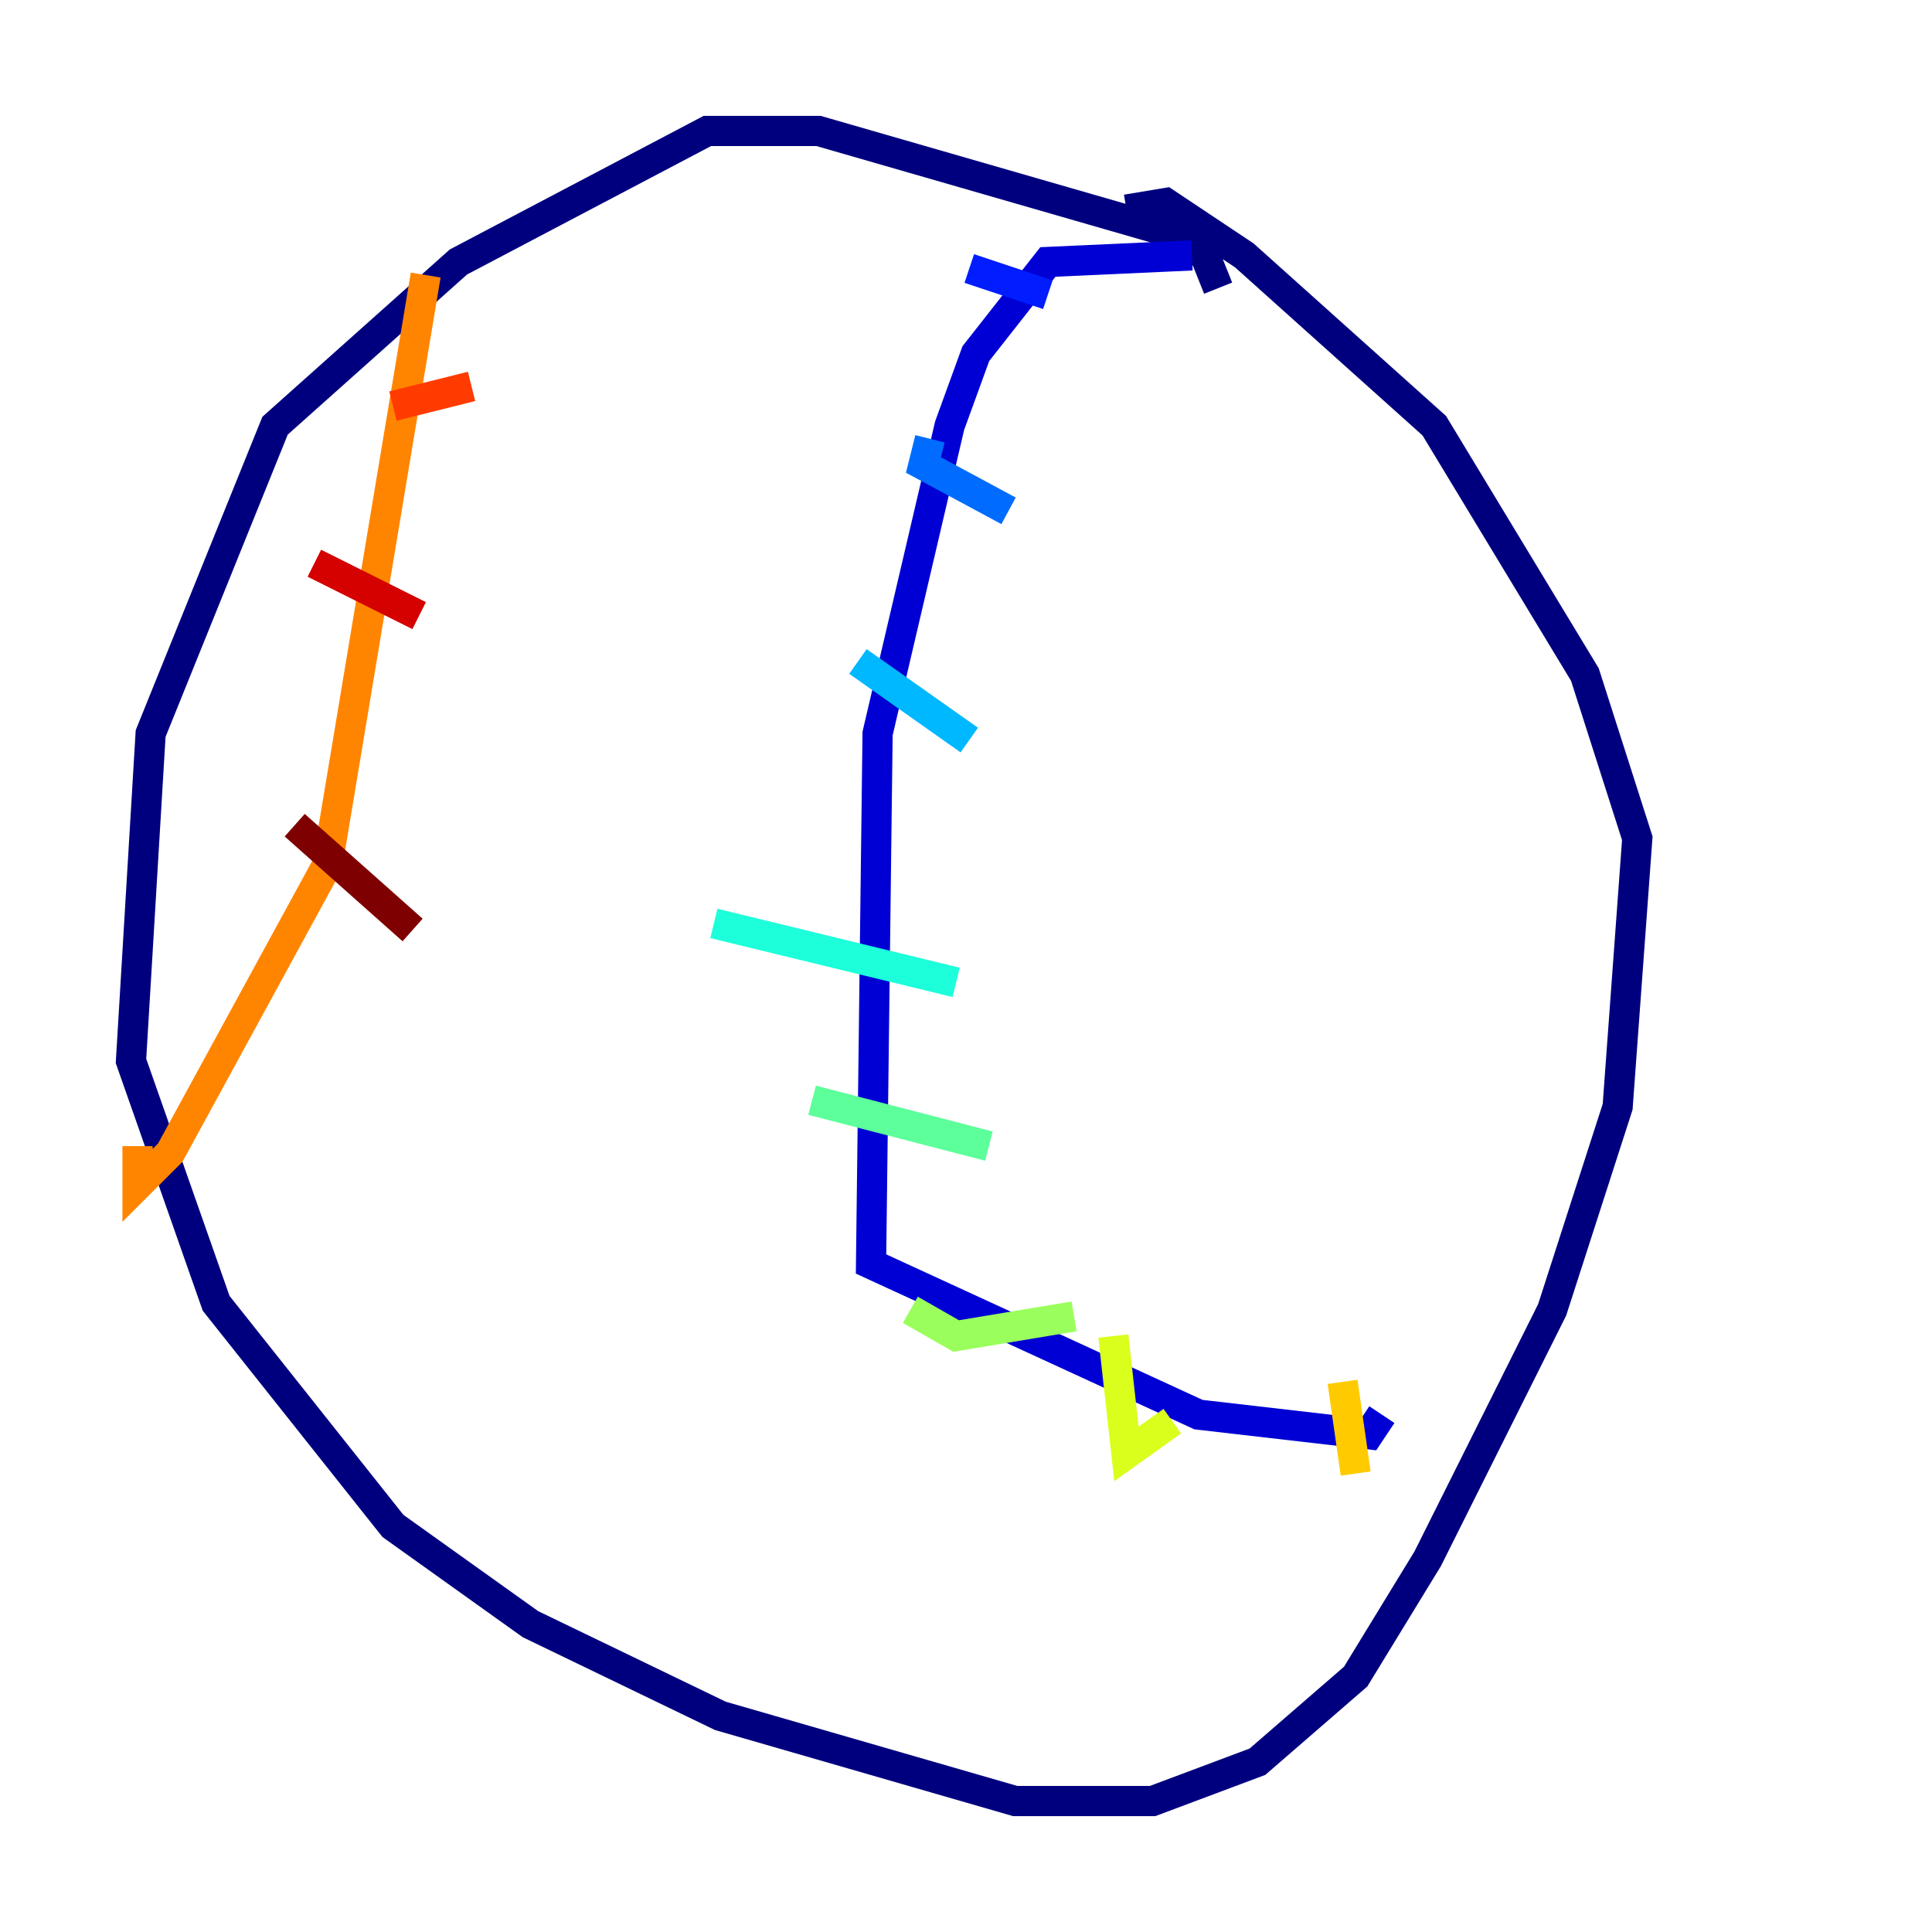 <?xml version="1.0" encoding="utf-8" ?>
<svg baseProfile="tiny" height="128" version="1.2" viewBox="0,0,128,128" width="128" xmlns="http://www.w3.org/2000/svg" xmlns:ev="http://www.w3.org/2001/xml-events" xmlns:xlink="http://www.w3.org/1999/xlink"><defs /><polyline fill="none" points="80.705,19.091 79.837,16.922 76.8,15.186 54.237,8.678 46.861,8.678 30.373,17.356 18.224,28.203 9.98,48.597 8.678,70.291 14.319,86.346 26.034,101.098 35.146,107.607 47.729,113.681 67.254,119.322 76.366,119.322 83.308,116.719 89.817,111.078 94.59,103.268 102.834,86.78 107.173,73.329 108.475,55.539 105.003,44.691 95.024,28.203 82.441,16.922 77.234,13.451 74.63,13.885" stroke="#00007f" stroke-width="2" /><polyline fill="none" points="78.969,16.922 69.424,17.356 64.651,23.43 62.915,28.203 58.142,48.597 57.709,83.742 79.403,93.722 90.685,95.024 91.552,93.722" stroke="#0000d5" stroke-width="2" /><polyline fill="none" points="64.217,17.79 69.424,19.525" stroke="#001cff" stroke-width="2" /><polyline fill="none" points="61.614,29.071 61.18,30.807 66.82,33.844" stroke="#006cff" stroke-width="2" /><polyline fill="none" points="56.841,43.824 64.217,49.031" stroke="#00b8ff" stroke-width="2" /><polyline fill="none" points="47.295,61.18 63.349,65.085" stroke="#1cffda" stroke-width="2" /><polyline fill="none" points="53.803,72.895 65.519,75.932" stroke="#5cff9a" stroke-width="2" /><polyline fill="none" points="60.312,86.78 63.349,88.515 71.159,87.214" stroke="#9aff5c" stroke-width="2" /><polyline fill="none" points="73.763,88.515 74.63,96.325 77.668,94.156" stroke="#daff1c" stroke-width="2" /><polyline fill="none" points="88.949,91.552 89.817,97.627" stroke="#ffcb00" stroke-width="2" /><polyline fill="none" points="28.203,18.224 21.695,57.275 11.281,76.366 9.112,78.536 9.112,75.932" stroke="#ff8500" stroke-width="2" /><polyline fill="none" points="26.034,26.902 31.241,25.6" stroke="#ff3b00" stroke-width="2" /><polyline fill="none" points="20.827,37.315 27.77,40.786" stroke="#d50000" stroke-width="2" /><polyline fill="none" points="19.525,54.671 27.336,61.614" stroke="#7f0000" stroke-width="2" /></svg>